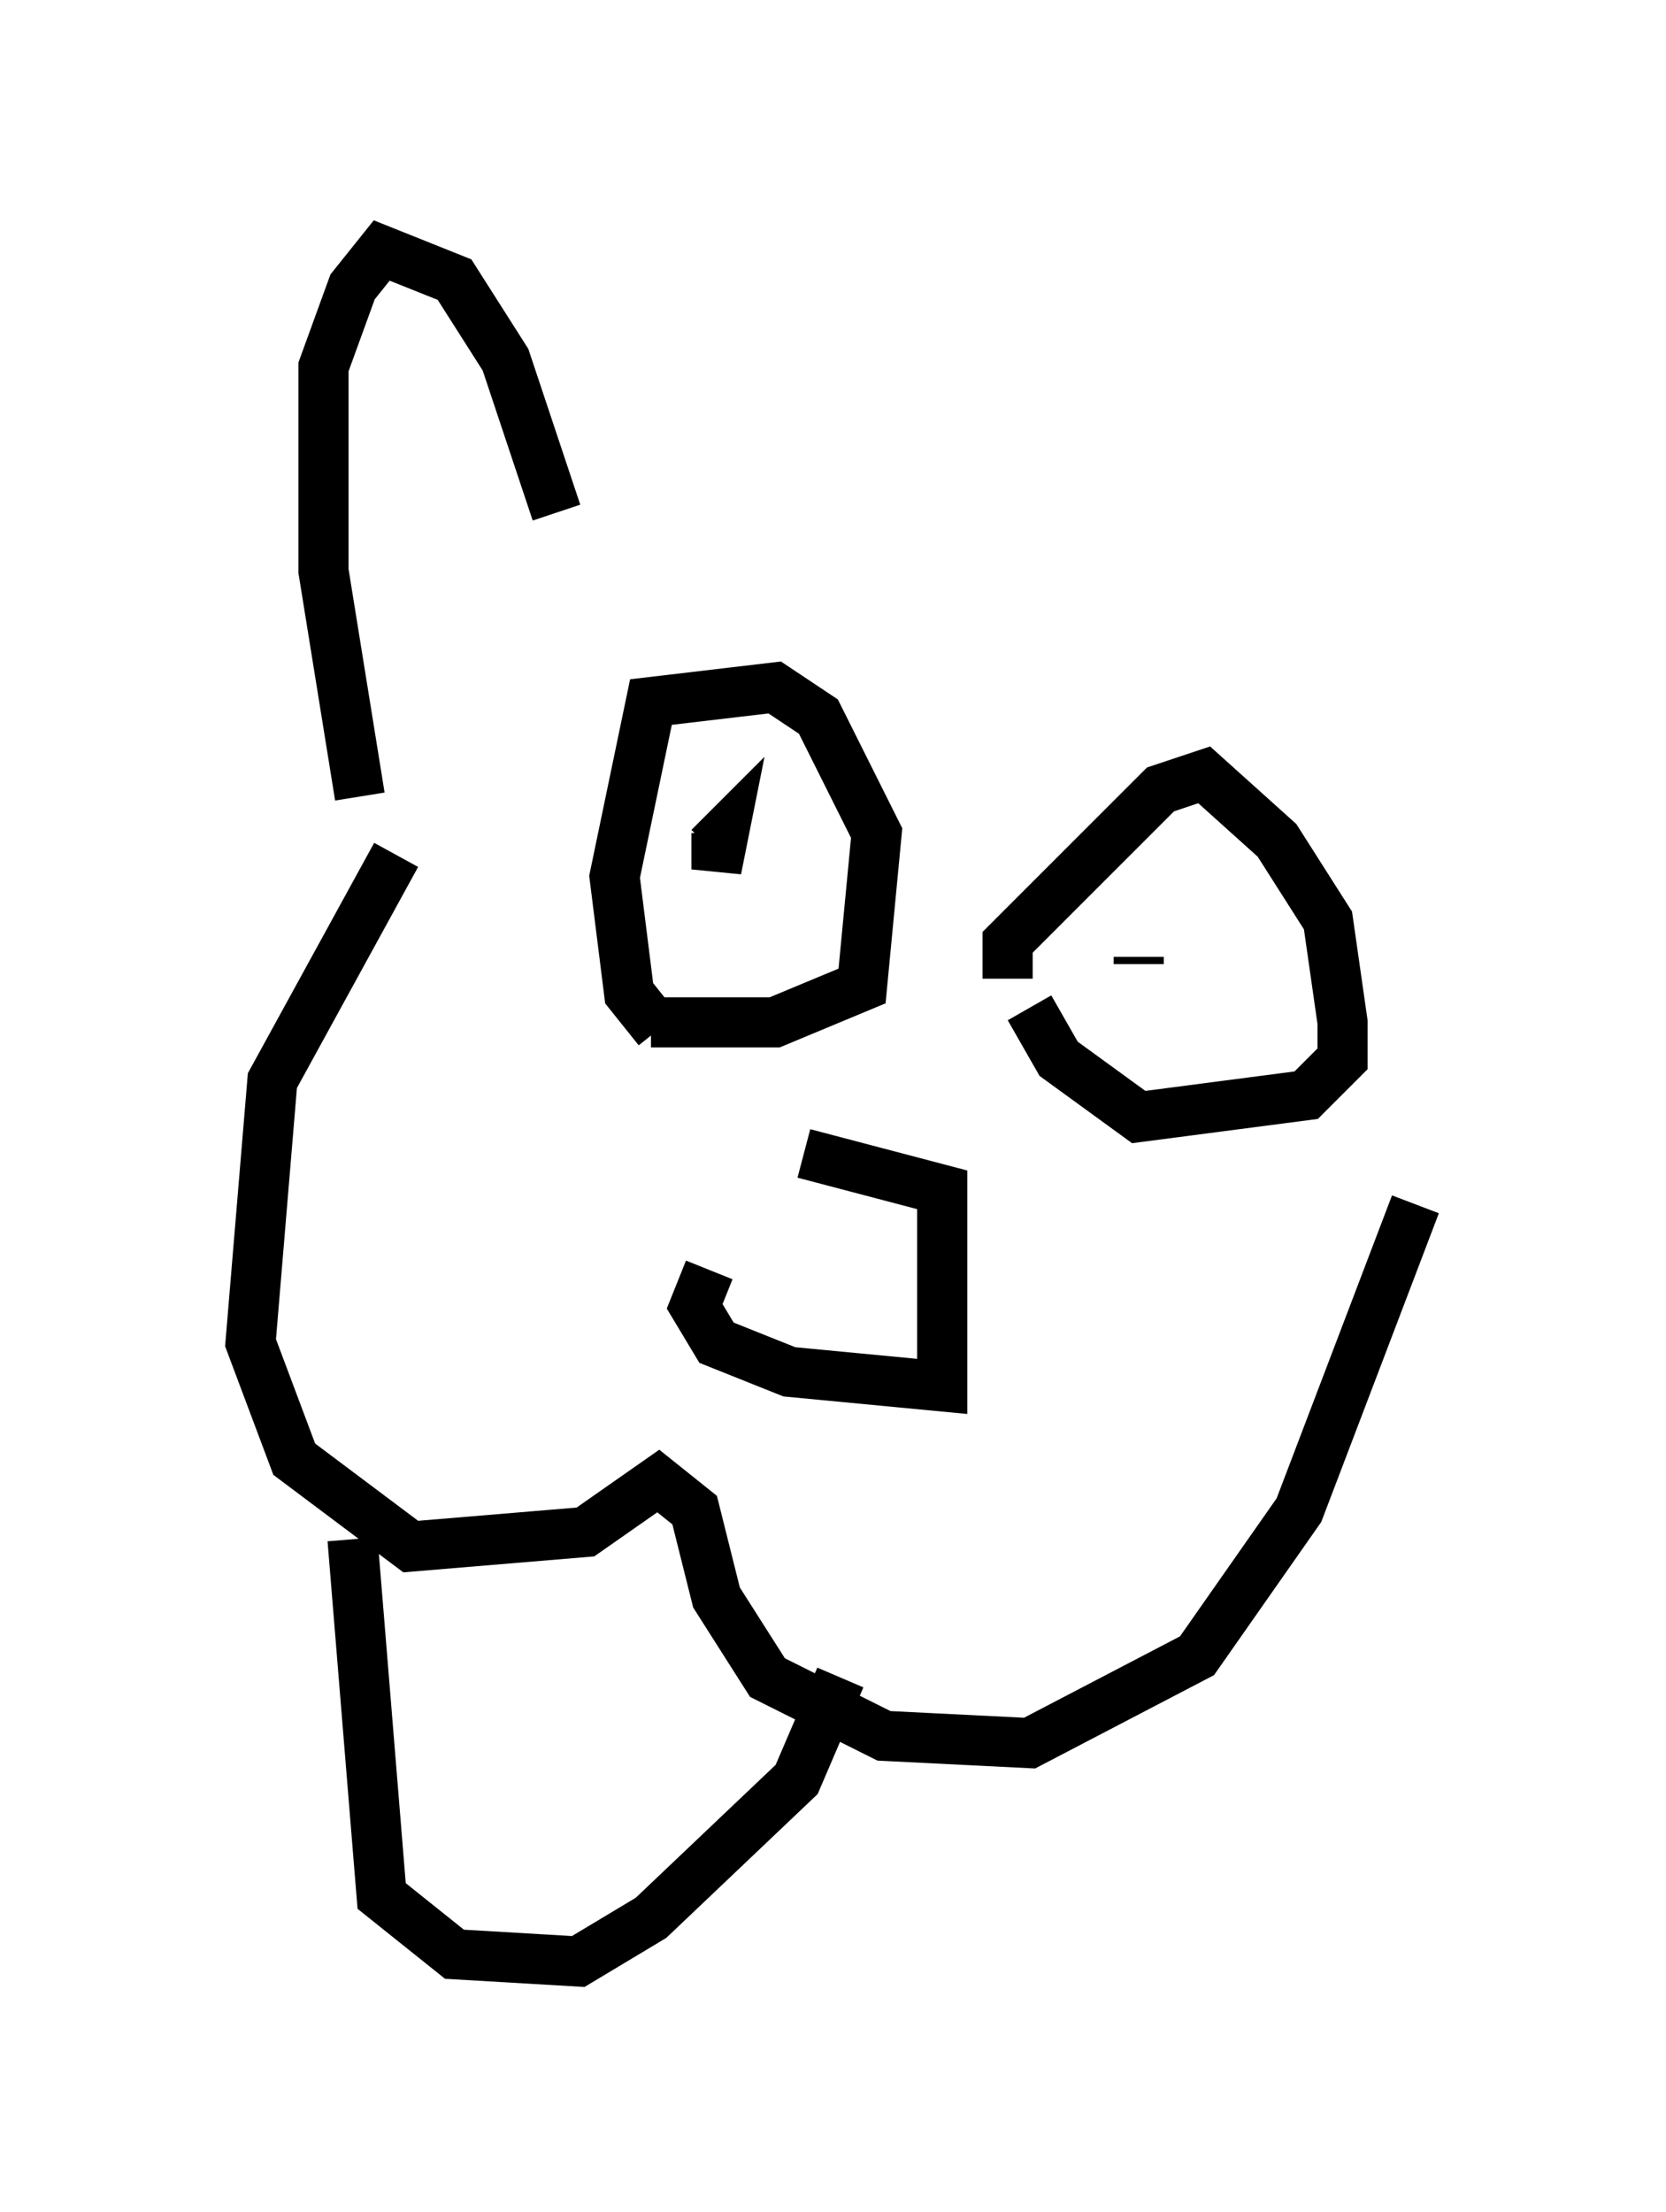 <?xml version="1.0" encoding="utf-8" ?>
<svg baseProfile="full" height="44.134" version="1.1" width="33.24" xmlns="http://www.w3.org/2000/svg" xmlns:ev="http://www.w3.org/2001/xml-events" xmlns:xlink="http://www.w3.org/1999/xlink"><defs /><rect fill="white" height="44.134" width="33.24" x="0" y="0" /><path d="M15.749, 23.156 m-1.598, 2.179 l-0.291, 0.726 0.436, 0.726 l1.453, 0.581 3.05, 0.291 l0.0, -3.922 -2.76, -0.726 m-2.905, -2.469 l-0.581, -0.726 -0.291, -2.324 l0.726, -3.486 2.469, -0.291 l0.872, 0.581 1.162, 2.324 l-0.291, 3.05 -1.743, 0.726 l-2.469, 0.0 m1.307, -3.777 l0.0, 0.726 0.145, -0.726 l-0.291, 0.291 m5.955, 2.615 l0.0, -0.726 3.05, -3.05 l0.872, -0.291 1.453, 1.307 l1.017, 1.598 0.291, 2.034 l0.0, 0.726 -0.726, 0.726 l-3.341, 0.436 -1.598, -1.162 l-0.581, -1.017 m2.179, -1.017 l0.0, 0.145 m-14.816, -2.179 l-2.469, 4.503 -0.436, 5.229 l0.872, 2.324 2.324, 1.743 l3.486, -0.291 1.453, -1.017 l0.726, 0.581 0.436, 1.743 l1.017, 1.598 2.324, 1.162 l2.905, 0.145 3.341, -1.743 l2.034, -2.905 2.324, -6.101 m-21.207, 6.682 l0.581, 7.117 1.453, 1.162 l2.469, 0.145 1.453, -0.872 l2.905, -2.76 0.872, -2.034 m-9.587, -17.575 l-0.726, -4.503 0.0, -4.067 l0.581, -1.598 0.581, -0.726 l1.453, 0.581 1.017, 1.598 l1.017, 3.05 " fill="none" stroke="black" stroke-width="1" /></svg>